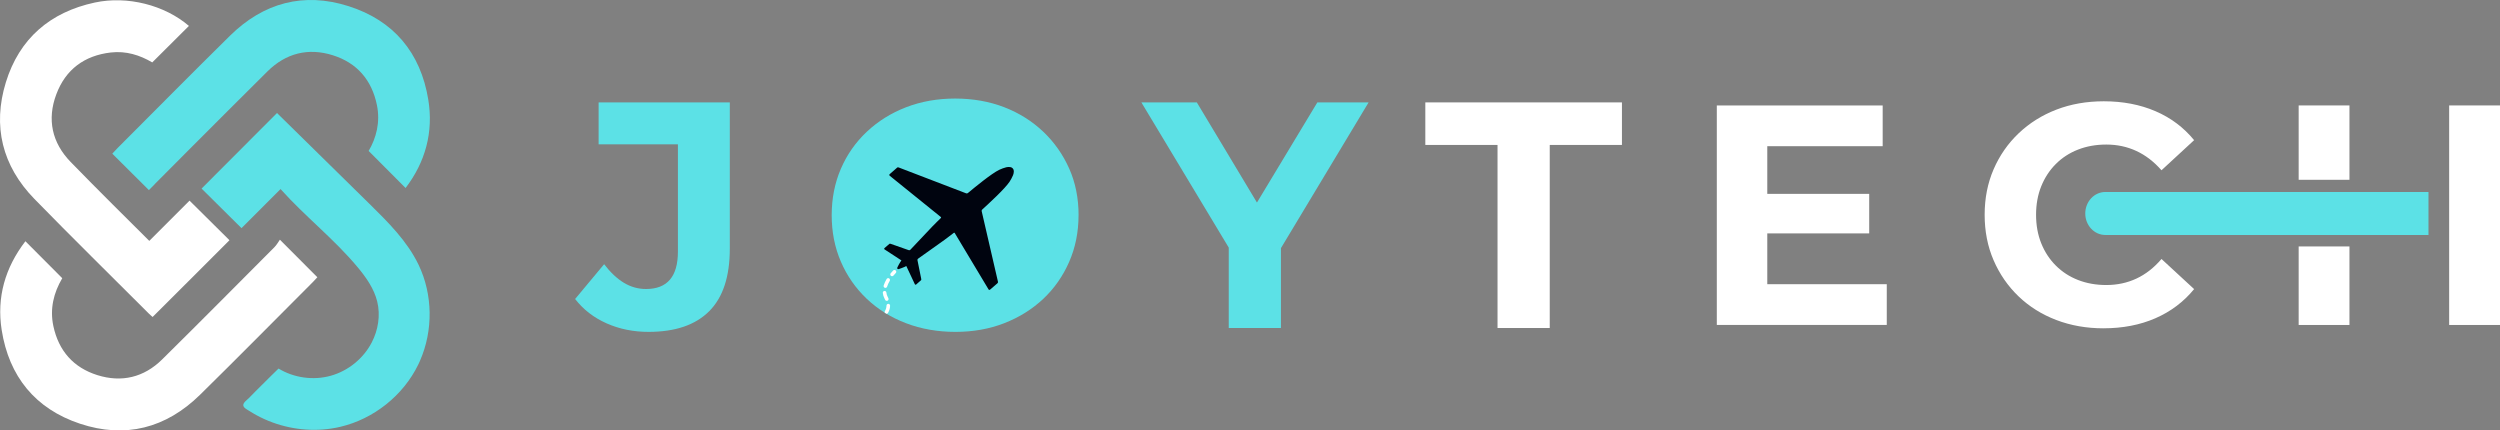 <?xml version="1.0" encoding="UTF-8"?>
<svg id="Layer_1" data-name="Layer 1" xmlns="http://www.w3.org/2000/svg" viewBox="0 0 1375.05 236.74">
  <rect x="0" y="0" width="1375.05" height="236.74" fill="#808080" stroke="none"/>
  <defs>
    <style>
      .cls-1 {
        fill: #fff;
      }

      .cls-2 {
        fill: #5ce1e6;
      }

      .cls-3 {
        fill: #00040f;
      }
    </style>
  </defs>
  <g>
    <path class="cls-2" d="M223.08,103.41c-6.71-6.74-13.32-13.36-20.32-20.39,4.19-7.11,6.49-15.79,4.56-25.22-2.82-13.77-10.93-23.22-24.27-27.41-13.51-4.26-25.8-1.15-35.92,8.86-7.24,7.17-14.45,14.36-21.65,21.55l-.31,.31c-5.67,5.66-11.34,11.33-16.99,17-.7,.71-1.41,1.42-2.11,2.11-6.89,6.92-13.79,13.85-20.69,20.77-.24,.24-.47,.49-.69,.76l-2.79,2.81c-7.26-7.22-13.61-13.54-20.14-20.04,.99-1.05,1.95-2.13,2.97-3.15,20.57-20.59,41.04-41.29,61.77-61.72C144.95,1.48,167.05-4.46,191.69,3.38c24.83,7.88,39.63,25.58,43.86,51.33,2.98,18.07-1.66,34.53-12.48,48.7Z"/>
    <path class="cls-1" d="M13.98,132.69c6.93,6.95,13.47,13.52,20.26,20.33-4.7,7.97-6.94,16.8-4.88,26.38,2.92,13.61,11.09,22.83,24.23,26.94,13.34,4.18,25.58,1.24,35.58-8.63,20.72-20.45,41.22-41.13,61.77-61.75,1.24-1.24,2.1-2.86,3.01-4.12,7.36,7.39,13.91,13.95,20.6,20.66-.61,.66-1.48,1.65-2.41,2.58-20.68,20.7-41.23,41.53-62.1,62.04-18.73,18.41-41.14,24.21-66.06,15.92C19.4,224.86,4.93,207.03,.92,181.47c-2.81-17.91,1.88-34.24,13.05-48.78Z"/>
    <path class="cls-2" d="M231.04,198.37c-.32,.73-.65,1.45-1,2.16-8.26,17-24.48,29.9-42.88,34.23-12.34,2.9-25.49,1.93-37.36-2.44-2.98-1.1-5.89-2.41-8.68-3.93-1.4-.76-2.76-1.57-4.1-2.43-1.04-.67-3.03-1.58-3.2-2.97-.18-1.49,1.98-2.95,2.9-3.88,1.33-1.36,2.66-2.71,4-4.06,2.68-2.7,5.37-5.37,8.08-8.04,1.46-1.44,2.93-2.87,4.4-4.3,8.48,5.15,19.12,6.63,28.68,3.97,9.56-2.66,17.92-9.41,22.52-18.2,3.61-6.89,4.93-15.08,3.07-22.64-1.72-6.99-5.97-13.08-10.56-18.62-12.92-15.58-29.11-28.14-42.61-43.23-7.16,7.17-14.31,14.33-21.47,21.5-7.32-7.26-14.64-14.51-21.96-21.77,13.83-13.85,27.66-27.71,41.48-41.56,16.91,16.61,33.81,33.22,50.72,49.83,10.35,10.17,20.91,20.62,27.18,33.71,7.82,16.33,8.04,36.08,.78,52.65Z"/>
    <path class="cls-1" d="M126.19,132.14l-22.63,22.63c-6.64,6.62-13.03,12.99-19.62,19.57-.02-.02-.05-.04-.07-.06-.44-.39-1.26-1.06-2.02-1.82-21-21-42.2-41.8-62.93-63.05C1.22,91.26-4.19,69.37,3.23,45.25,10.63,21.24,27.57,6.67,52.13,1.4c17.96-3.86,38.44,1.41,51.78,12.85-6.74,6.72-13.32,13.26-20.17,20.08-6.82-4.04-14.45-6.43-22.82-5.46-14.53,1.69-24.82,9.34-29.93,22.96-5.21,13.84-2.41,26.66,7.87,37.25,7.63,7.85,15.35,15.62,23.1,23.36,6.71,6.69,13.43,13.37,20.15,20.05l22.14-22.14,21.96,21.77Z"/>
  </g>
  <g>
    <path class="cls-1" d="M972.05,156.31h65.71v22.42h-93.48V58.01h91.23v22.42h-63.47v75.89Zm-2.07-49.67h58.12v21.73h-58.12v-21.73Z"/>
    <path class="cls-1" d="M1156.97,180.58c-9.31,0-17.97-1.52-25.96-4.57-7.99-3.05-14.92-7.39-20.78-13.02-5.86-5.63-10.43-12.25-13.71-19.84-3.28-7.59-4.92-15.92-4.92-25.01s1.64-17.42,4.92-25.01c3.28-7.59,7.87-14.2,13.8-19.83,5.92-5.63,12.85-9.97,20.78-13.02,7.93-3.04,16.61-4.57,26.04-4.57,10.46,0,19.92,1.81,28.37,5.43,8.45,3.62,15.55,8.94,21.3,15.95l-17.94,16.56c-4.14-4.71-8.74-8.25-13.8-10.6-5.06-2.36-10.58-3.54-16.56-3.54-5.63,0-10.81,.92-15.52,2.76-4.72,1.84-8.8,4.48-12.24,7.93-3.45,3.45-6.12,7.53-8.02,12.24-1.9,4.72-2.85,9.95-2.85,15.7s.95,10.98,2.85,15.7,4.57,8.8,8.02,12.24c3.45,3.45,7.53,6.1,12.24,7.93,4.71,1.84,9.89,2.76,15.52,2.76,5.98,0,11.5-1.18,16.56-3.54,5.06-2.36,9.66-5.95,13.8-10.78l17.94,16.56c-5.75,7.02-12.85,12.36-21.3,16.04-8.45,3.68-17.97,5.52-28.54,5.52Z"/>
    <path class="cls-2" d="M1146.94,117.42h0c0,6.53,4.94,11.82,11.03,11.82h177.74v-23.64h-177.74c-6.09,0-11.03,5.29-11.03,11.82Z"/>
    <rect class="cls-1" x="1347.09" y="57.99" width="27.96" height="120.75"/>
    <rect class="cls-1" x="1264.31" y="57.99" width="27.94" height="40.9"/>
    <rect class="cls-1" x="1264.31" y="135.55" width="27.94" height="43.19"/>
    <path class="cls-2" d="M356.74,182.54c-8.39,0-16.1-1.57-23.13-4.7-7.03-3.13-12.79-7.59-17.28-13.38l15.95-19.15c3.43,4.49,7.03,7.89,10.81,10.19,3.78,2.3,7.86,3.46,12.23,3.46,11.7,0,17.55-6.85,17.55-20.56v-59.03h-43.61v-23.05h72.15v80.48c0,15.36-3.78,26.83-11.35,34.39-7.56,7.56-18.67,11.35-33.33,11.35Z"/>
    <path class="cls-2" d="M593.22,118.38c0,9.2-1.71,17.75-5.14,25.61-3.43,7.85-8.19,14.65-14.27,20.39-6.1,5.72-13.24,10.18-21.45,13.38-8.21,3.19-17.17,4.78-26.85,4.78s-18.88-1.59-27.21-4.78c-8.34-3.19-15.54-7.69-21.64-13.48-6.08-5.79-10.81-12.59-14.17-20.39-3.36-7.78-5.04-16.31-5.04-25.51s1.68-17.75,5.04-25.53c3.36-7.81,8.12-14.6,14.27-20.39,6.15-5.79,13.36-10.28,21.62-13.48,8.29-3.19,17.27-4.78,26.95-4.78s18.83,1.59,27.05,4.78c8.21,3.19,15.35,7.69,21.45,13.48,6.08,5.79,10.83,12.56,14.27,20.3,3.43,7.73,5.14,16.29,5.14,25.63Z"/>
    <polygon class="cls-2" points="752.76 56.32 724.57 56.32 691.35 111.41 658.28 56.32 627.78 56.32 675.83 136.18 675.83 180.41 704.54 180.41 704.54 136.48 752.76 56.32"/>
    <path class="cls-1" d="M823.67,180.41V79.72h-39.71v-23.4h108.14v23.4h-39.71v100.69h-28.72Z"/>
    <path class="cls-3" d="M493.25,92.34c.39-.35,.69-.37,1.16-.19,12.28,4.71,24.57,9.41,36.85,14.13,.5,.19,.81,.12,1.22-.21,3.67-3.05,12.82-10.6,17.14-12.68,1.22-.59,2.52-1.02,3.83-1.39,.69-.19,1.48-.19,2.2-.11,.57,.07,1.07,.35,1.42,.76,.35,.4,.56,.94,.55,1.51-.02,.73-.12,1.5-.41,2.16-.54,1.24-1.16,2.47-1.91,3.6-2.66,4-11.41,12-14.94,15.22-.39,.35-.5,.65-.38,1.18,2.97,12.81,5.92,25.63,8.88,38.45,.11,.49,.05,.79-.35,1.12-1.34,1.11-2.64,2.28-3.96,3.42h0c-.26,.22-.65,.16-.83-.13-6.22-10.38-12.41-20.7-18.61-31.04-.1-.17-.32-.22-.48-.1,0,0,0,0,0,0-1.74,1.31-3.43,2.67-5.2,3.94-4.75,3.42-9.53,6.81-14.32,10.19-.41,.29-.57,.54-.46,1.07,.71,3.39,1.38,6.79,2.05,10.19,.04,.21,.06,.54-.07,.65-.89,.81-1.8,1.6-2.74,2.41-.22,.19-.57,.12-.7-.15-1.59-3.38-3.14-6.69-4.71-10.03-.37,.19-.64,.36-.93,.48-1.06,.42-2.1,.89-3.19,1.2-.35,.1-.62,.04-.75-.14-.16-.16-.19-.43-.04-.77,.46-1.03,1.07-2,1.63-2.99,.16-.28,.36-.52,.6-.86-3.09-2.02-6.15-4.01-9.28-6.06-.25-.16-.27-.52-.05-.71,.94-.82,1.84-1.61,2.77-2.38,.13-.11,.45-.04,.66,.03,3.27,1.13,6.55,2.27,9.81,3.44,.51,.18,.77,.06,1.12-.31,4.01-4.27,8.02-8.53,12.07-12.77,1.5-1.57,3.09-3.06,4.63-4.6,0,0,0,0,0,0,.14-.14,.12-.37-.03-.49-9.38-7.57-18.74-15.14-28.16-22.74-.26-.21-.27-.62-.02-.84h0c1.32-1.14,2.65-2.27,3.94-3.44Z"/>
    <g>
      <path class="cls-1" d="M490.66,151.93c-.22,0-.44-.07-.63-.23-.42-.35-.48-.97-.14-1.39,.8-.97,1.39-1.55,1.39-1.55,.39-.38,1.02-.37,1.4,.02,.38,.39,.38,1.02-.01,1.4-.02,.02-.54,.53-1.25,1.39-.2,.24-.48,.36-.77,.36Z"/>
      <path class="cls-1" d="M487.76,165.49c-.38,0-.74-.22-.91-.58-.11-.25-.24-.5-.37-.76-.5-.94-.81-1.96-.92-3.04-.05-.55,.34-1.03,.89-1.08,.55-.03,1.03,.35,1.08,.89,.08,.81,.31,1.59,.69,2.29,.16,.3,.31,.59,.43,.88,.22,.5,0,1.09-.5,1.31-.13,.06-.27,.09-.41,.09Zm-.78-7.15c-.1,0-.19-.01-.29-.04-.52-.16-.82-.72-.66-1.24,.36-1.16,.9-2.36,1.63-3.59,.28-.47,.89-.63,1.36-.35,.47,.28,.63,.88,.35,1.36-.64,1.09-1.13,2.16-1.44,3.17-.13,.43-.52,.7-.95,.7Zm-.32,13.68c-.14-.28-.12-.61,.04-.89,.59-.99,.87-2,.89-3.05,0-.54,.46-.95,.99-.97,.56,0,.99,.46,.99,1.01-.02,1.37-.42,2.72-1.15,4.01-.16,.3-.46,.48-.77,.48l-.99-.57Z"/>
    </g>
  </g>
</svg>